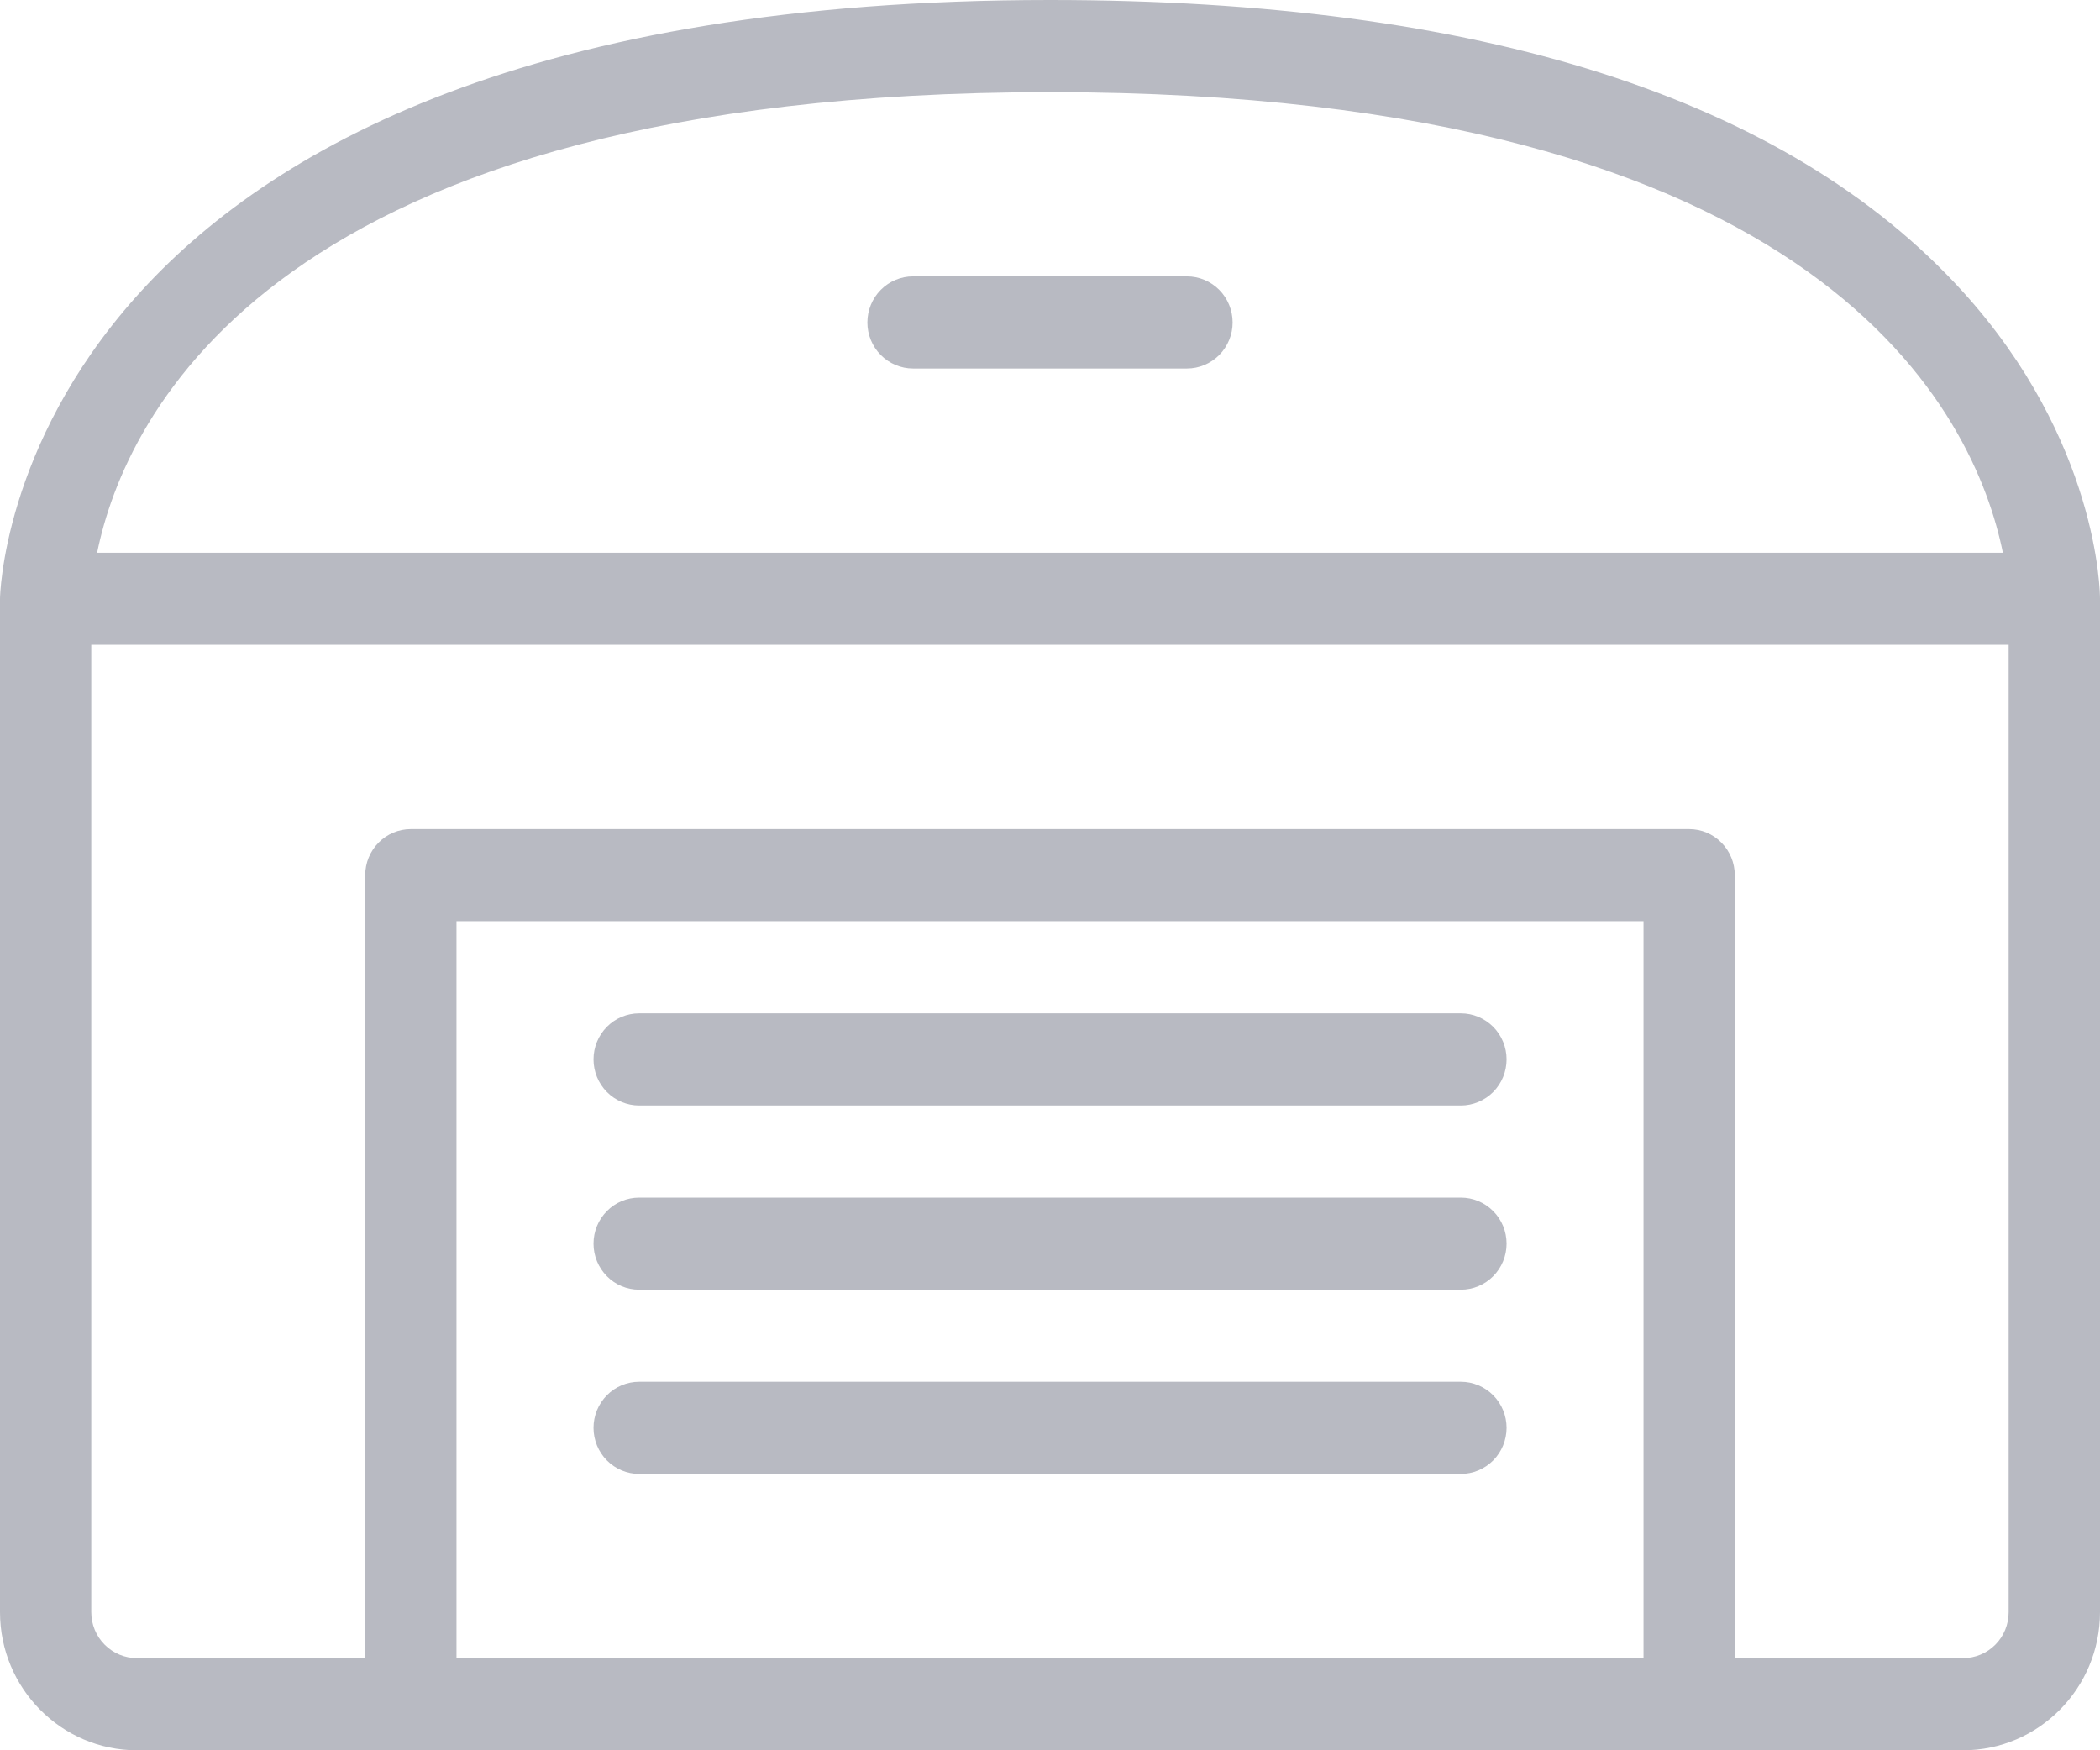<svg width="24" height="20" viewBox="0 0 24 20" fill="none" xmlns="http://www.w3.org/2000/svg">
<path d="M7.304 12.632C7.166 12.632 7.033 12.576 6.936 12.478C6.838 12.379 6.783 12.245 6.783 12.105C6.783 11.966 6.838 11.832 6.936 11.733C7.033 11.635 7.166 11.579 7.304 11.579H16.696C16.834 11.579 16.967 11.635 17.065 11.733C17.163 11.832 17.218 11.966 17.218 12.105C17.218 12.245 17.163 12.379 17.065 12.478C16.967 12.576 16.834 12.632 16.696 12.632H7.304Z" fill="#B8BAC2"/>
<path d="M7.304 14.737C7.166 14.737 7.033 14.682 6.936 14.583C6.838 14.484 6.783 14.351 6.783 14.211C6.783 14.071 6.838 13.937 6.936 13.839C7.033 13.74 7.166 13.685 7.304 13.685H16.696C16.834 13.685 16.967 13.74 17.065 13.839C17.163 13.937 17.218 14.071 17.218 14.211C17.218 14.351 17.163 14.484 17.065 14.583C16.967 14.682 16.834 14.737 16.696 14.737H7.304Z" fill="#B8BAC2"/>
<path d="M7.304 16.842C7.166 16.842 7.033 16.786 6.936 16.688C6.838 16.589 6.783 16.455 6.783 16.315C6.783 16.176 6.838 16.042 6.936 15.943C7.033 15.845 7.166 15.789 7.304 15.789H16.696C16.834 15.789 16.967 15.845 17.065 15.943C17.163 16.042 17.218 16.176 17.218 16.315C17.218 16.455 17.163 16.589 17.065 16.688C16.967 16.786 16.834 16.842 16.696 16.842H7.304Z" fill="#B8BAC2"/>
<path d="M1.565 20C0.702 20 0 19.292 0 18.421V6.842C0 6.774 0.137 0 12 0C16.913 0 20.421 1.12 22.428 3.328C23.982 5.039 24 6.769 24 6.842V18.421C24 19.292 23.298 20 22.435 20H1.565ZM22.435 18.947C22.573 18.947 22.706 18.892 22.804 18.793C22.902 18.695 22.956 18.561 22.956 18.421V7.368H1.043V18.421C1.043 18.561 1.098 18.695 1.196 18.793C1.294 18.892 1.427 18.947 1.565 18.947H4.174V10C4.174 9.86 4.229 9.727 4.327 9.628C4.425 9.529 4.557 9.474 4.696 9.474H19.304C19.443 9.474 19.575 9.529 19.673 9.628C19.771 9.727 19.826 9.86 19.826 10V18.947H22.435ZM18.783 18.947V10.526H5.217V18.947H18.783ZM22.89 6.316C22.574 4.763 20.882 1.053 12 1.053C3.119 1.053 1.426 4.763 1.11 6.316H22.89Z" fill="#B8BAC2"/>
<path d="M10.435 4.211C10.296 4.211 10.164 4.155 10.066 4.057C9.968 3.958 9.913 3.824 9.913 3.685C9.913 3.545 9.968 3.411 10.066 3.312C10.164 3.214 10.296 3.158 10.435 3.158H13.565C13.704 3.158 13.836 3.214 13.934 3.312C14.032 3.411 14.087 3.545 14.087 3.685C14.087 3.824 14.032 3.958 13.934 4.057C13.836 4.155 13.704 4.211 13.565 4.211H10.435Z" fill="#B8BAC2"/>
</svg>
